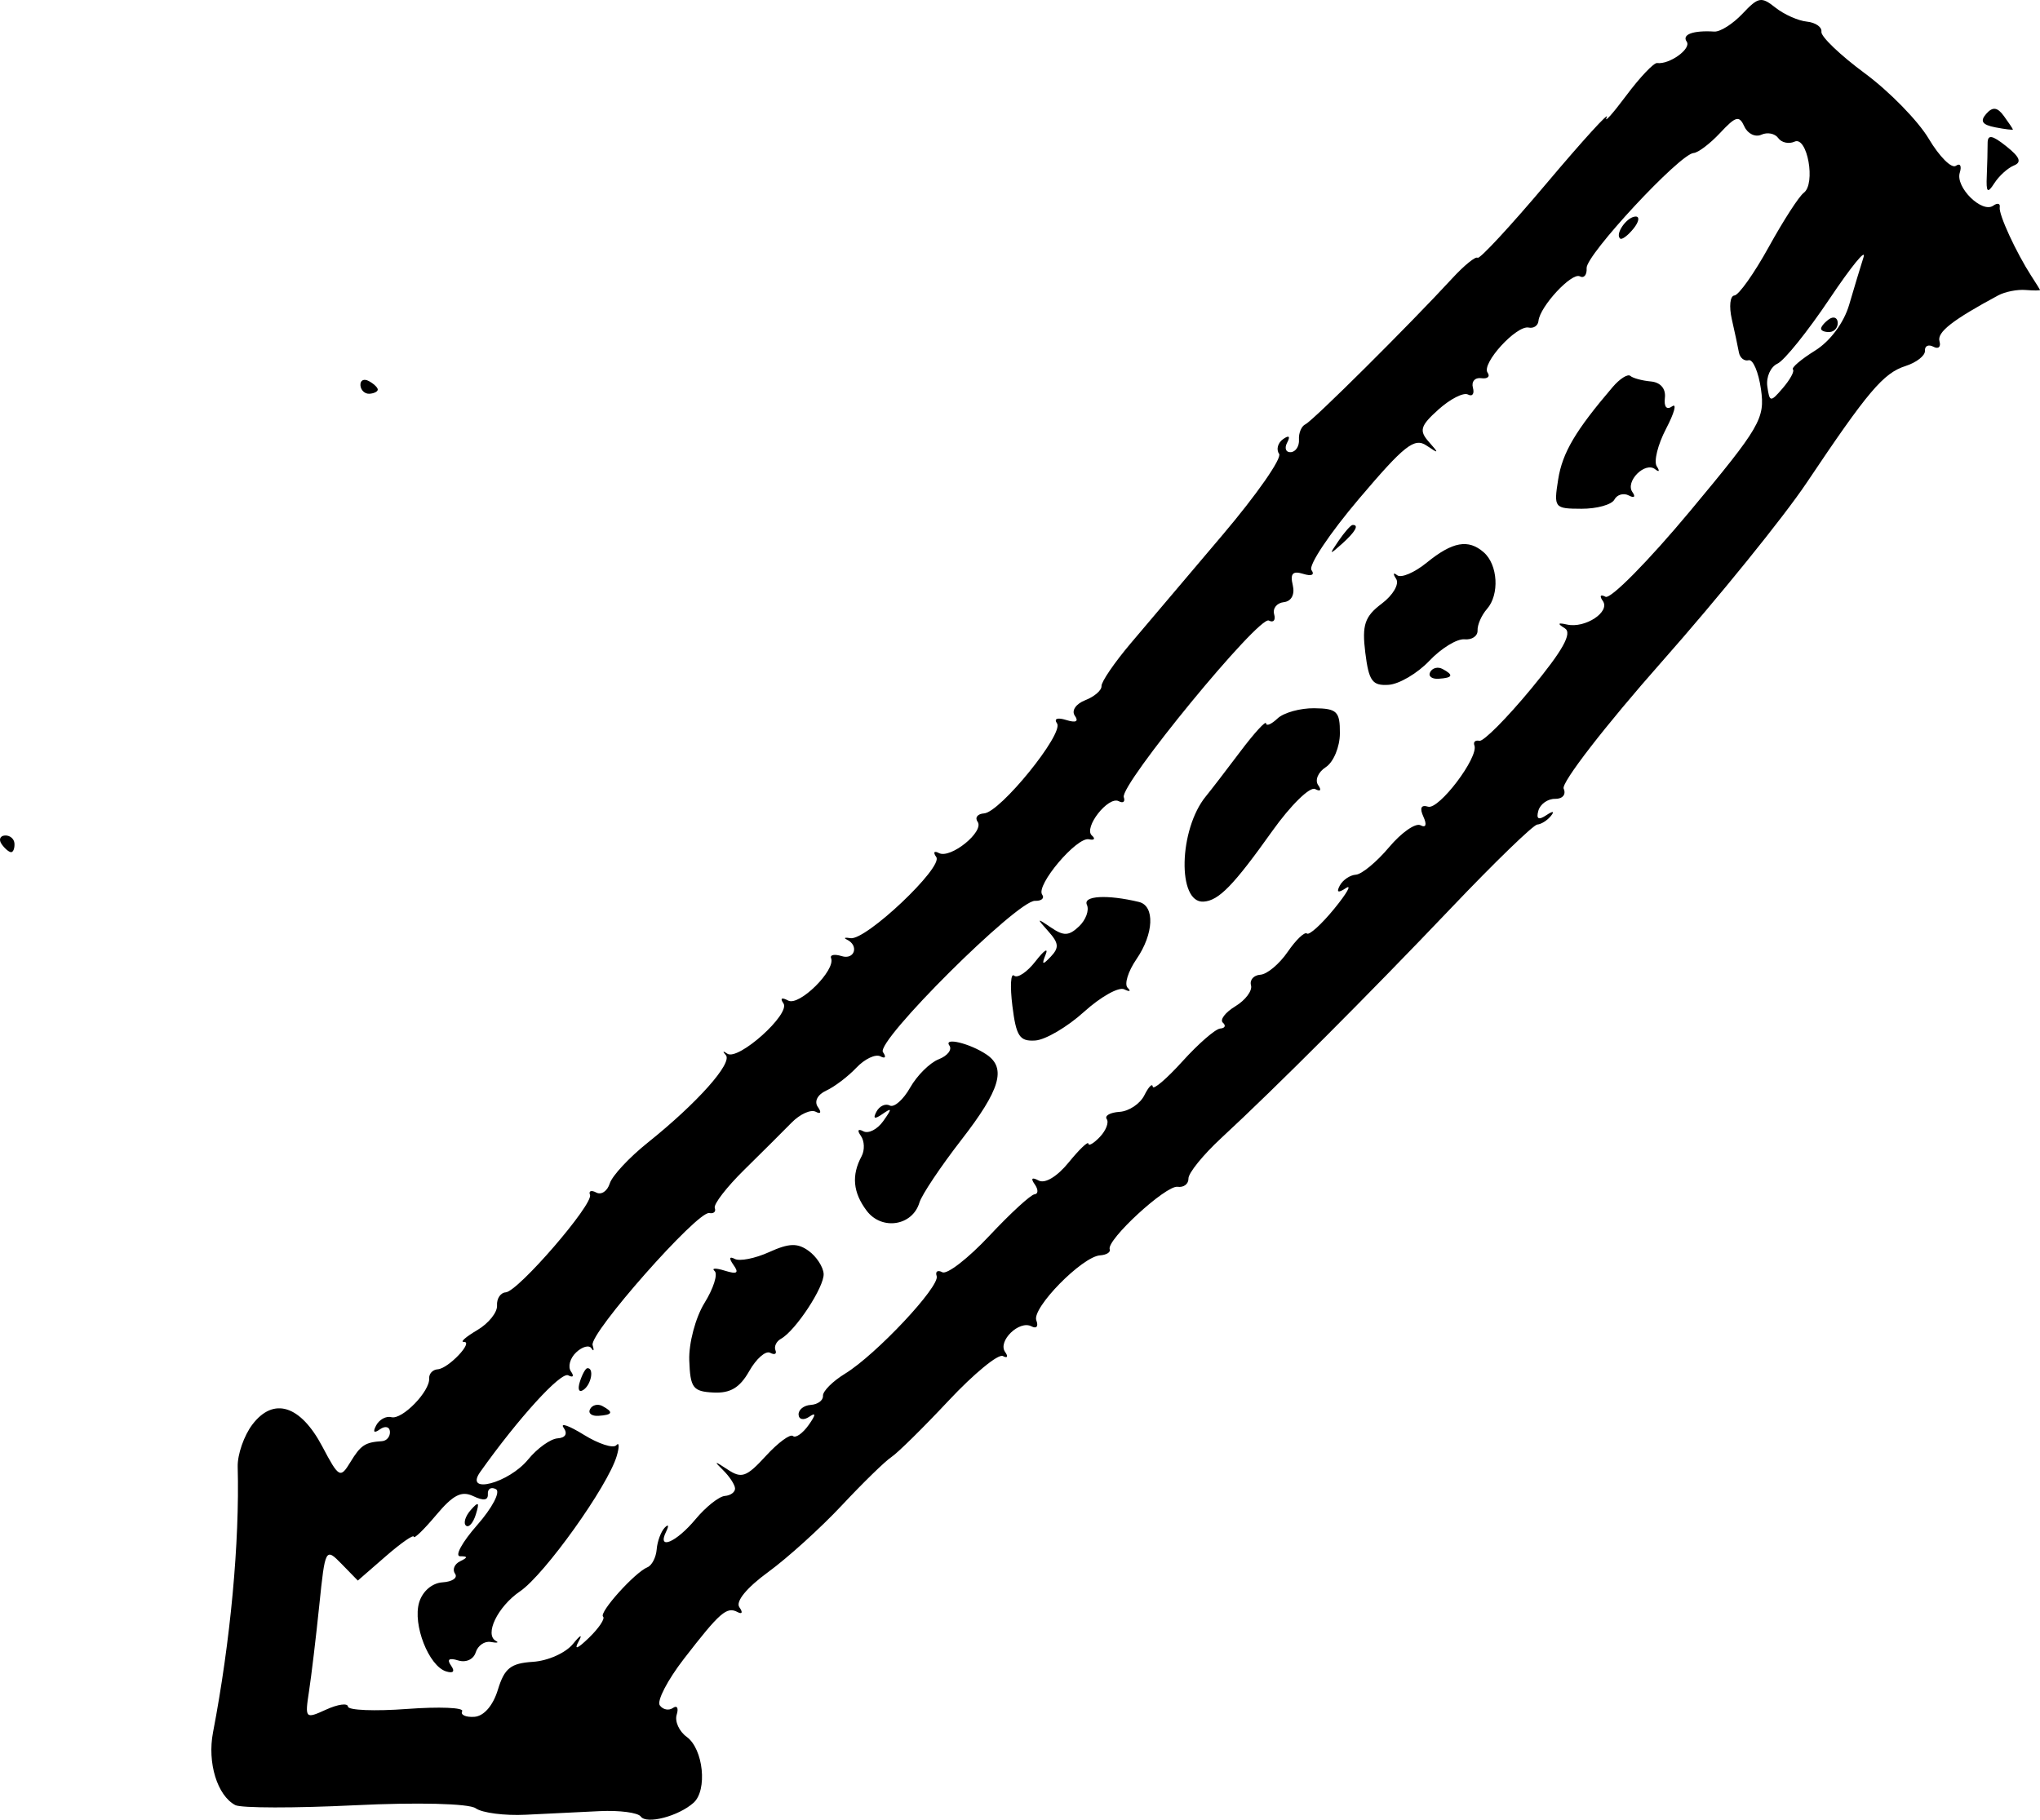 <?xml version="1.0" encoding="UTF-8" standalone="no"?>
<!-- Created with Inkscape (http://www.inkscape.org/) -->

<svg
   xmlns:dc="http://purl.org/dc/elements/1.1/"
   xmlns:cc="http://creativecommons.org/ns#"
   xmlns:rdf="http://www.w3.org/1999/02/22-rdf-syntax-ns#"
   xmlns:svg="http://www.w3.org/2000/svg"
   xmlns="http://www.w3.org/2000/svg"
   xmlns:sodipodi="http://sodipodi.sourceforge.net/DTD/sodipodi-0.dtd"
   xmlns:inkscape="http://www.inkscape.org/namespaces/inkscape"
   width="239.468"
   height="213.669"
   id="svg3142"
   version="1.1"
   inkscape:version="0.48.5 r10040"
   sodipodi:docname="special-speed.svg">
  <defs
     id="defs3144" />
  <sodipodi:namedview
     id="base"
     pagecolor="#ffffff"
     bordercolor="#666666"
     borderopacity="1.0"
     inkscape:pageopacity="0.0"
     inkscape:pageshadow="2"
     inkscape:zoom="0.49497475"
     inkscape:cx="359.49894"
     inkscape:cy="83.535878"
     inkscape:document-units="px"
     showgrid="false"
     fit-margin-top="0"
     fit-margin-left="0"
     fit-margin-right="0"
     fit-margin-bottom="0"
     inkscape:window-width="1280"
     inkscape:window-height="744"
     inkscape:window-x="0"
     inkscape:window-y="22"
     inkscape:window-maximized="1"
     inkscape:current-layer="svg3142" />
  <path
     inkscape:connector-curvature="0"
     style="fill:#000000"
     d="m 1.321,100.059 c -0.242,0.016 -0.747,-0.403 -1.121,-0.93 -0.375,-0.527 -0.206,-0.989 0.376,-1.026 0.581,-0.038 1.086,0.381 1.121,0.93 0.035,0.549 -0.133,1.011 -0.376,1.026 z"
     id="path3034" />
  <path
     inkscape:connector-curvature="0"
     style="fill:#000000"
     d="m 43.279,44.736 c -0.571,-0.304 -1.007,-0.077 -0.969,0.505 0.038,0.581 0.517,1.028 1.066,0.992 0.549,-0.036 0.985,-0.263 0.969,-0.505 -0.016,-0.242 -0.495,-0.689 -1.066,-0.992 z"
     id="path3030" />
  <path
     id="path3052"
     style="fill:#000000"
     d="m 235.225,13.619 c -0.759,-1.044 -1.315,-1.112 -2.071,-0.251 -0.756,0.861 -0.471,1.286 1.063,1.583 1.153,0.223 2.085,0.336 2.071,0.251 -0.013,-0.085 -0.492,-0.798 -1.063,-1.583 z m 0.28,3.55 c -1.672,-1.327 -2.192,-1.407 -2.186,-0.334 0,0.774 -0.04,2.491 -0.098,3.816 -0.085,1.957 0.082,2.117 0.89,0.857 0.548,-0.853 1.579,-1.787 2.291,-2.074 0.949,-0.383 0.709,-0.989 -0.898,-2.264 z M 55.263,177.3 c -0.638,0.721 -0.893,1.546 -0.566,1.833 0.327,0.287 0.849,-0.302 1.16,-1.311 0.45,-1.457 0.328,-1.565 -0.595,-0.522 z m 13.685,-16.651 c -0.216,0.014 -0.615,0.74 -0.886,1.613 -0.283,0.91 -0.09,1.3 0.453,0.914 0.91,-0.647 1.242,-2.578 0.433,-2.526 z m 1.752,4.439 c -0.531,-0.283 -1.177,-0.117 -1.435,0.368 -0.258,0.485 0.185,0.84 0.984,0.788 1.683,-0.109 1.809,-0.433 0.452,-1.155 z m 24.226,-18.211 c -1.306,-0.949 -2.3,-0.917 -4.647,0.146 -1.642,0.744 -3.456,1.103 -4.031,0.796 -0.642,-0.341 -0.697,-0.066 -0.144,0.712 0.676,0.951 0.42,1.119 -1.024,0.669 -1.06,-0.33 -1.596,-0.31 -1.193,0.044 0.403,0.354 -0.131,2.04 -1.187,3.746 -1.056,1.706 -1.861,4.74 -1.789,6.742 0.116,3.239 0.429,3.655 2.833,3.777 1.991,0.1 3.098,-0.562 4.206,-2.518 0.827,-1.46 1.931,-2.427 2.454,-2.149 0.522,0.278 0.803,0.143 0.623,-0.299 -0.18,-0.443 0.108,-1.045 0.64,-1.339 1.722,-0.95 5.116,-6.119 5.017,-7.641 -0.053,-0.814 -0.843,-2.023 -1.757,-2.687 z m 20.886,-23.052 c -1.941,-1.311 -5.087,-2.074 -4.365,-1.059 0.343,0.483 -0.222,1.208 -1.257,1.612 -1.035,0.404 -2.543,1.901 -3.351,3.327 -0.808,1.426 -1.883,2.373 -2.39,2.103 -0.506,-0.269 -1.211,0.057 -1.567,0.725 -0.442,0.831 -0.221,0.919 0.7,0.28 1.144,-0.795 1.159,-0.67 0.095,0.83 -0.689,0.971 -1.738,1.507 -2.333,1.19 -0.627,-0.334 -0.751,-0.111 -0.294,0.531 0.433,0.608 0.472,1.69 0.088,2.404 -1.202,2.234 -1.015,4.246 0.594,6.39 1.765,2.35 5.38,1.793 6.197,-0.956 0.269,-0.905 2.496,-4.233 4.948,-7.396 4.534,-5.846 5.283,-8.396 2.932,-9.983 z m 17.881,-17.919 c -3.718,-0.894 -6.598,-0.733 -6.104,0.341 0.291,0.634 -0.127,1.773 -0.93,2.532 -1.192,1.126 -1.796,1.149 -3.295,0.123 -1.672,-1.145 -1.7,-1.106 -0.315,0.441 1.248,1.394 1.301,1.929 0.297,2.987 -0.974,1.026 -1.096,0.974 -0.599,-0.254 0.343,-0.849 -0.188,-0.496 -1.181,0.785 -0.993,1.281 -2.13,2.044 -2.526,1.696 -0.396,-0.348 -0.486,1.255 -0.199,3.563 0.443,3.564 0.846,4.174 2.683,4.055 1.189,-0.077 3.763,-1.59 5.719,-3.361 1.956,-1.772 4.083,-2.965 4.726,-2.65 0.644,0.314 0.825,0.236 0.403,-0.175 -0.422,-0.41 0.044,-1.927 1.035,-3.369 2.042,-2.972 2.181,-6.258 0.285,-6.714 z m 20.593,-22.747 c -1.657,-0.019 -3.6,0.521 -4.318,1.2 -0.718,0.679 -1.325,0.939 -1.348,0.578 -0.023,-0.361 -1.392,1.138 -3.041,3.33 -1.649,2.192 -3.456,4.541 -4.015,5.22 -3.198,3.883 -3.395,12.581 -0.28,12.38 1.782,-0.115 3.503,-1.884 8.065,-8.289 2.161,-3.034 4.425,-5.253 5.03,-4.93 0.625,0.333 0.779,0.133 0.356,-0.462 -0.41,-0.576 -0.01,-1.526 0.896,-2.11 0.903,-0.585 1.647,-2.372 1.654,-3.972 0.012,-2.566 -0.342,-2.913 -2.999,-2.944 z m 4.475,-21.513 c -0.207,0.013 -0.942,0.85 -1.633,1.859 -1.139,1.663 -1.101,1.696 0.401,0.352 1.578,-1.411 2.054,-2.265 1.232,-2.212 z m 10.559,16.896 c -0.531,-0.283 -1.177,-0.117 -1.435,0.368 -0.258,0.485 0.185,0.839 0.984,0.788 1.683,-0.109 1.809,-0.433 0.452,-1.156 z m 4.858,-13.685 c -1.812,-1.592 -3.67,-1.258 -6.695,1.205 -1.449,1.18 -3.013,1.845 -3.477,1.477 -0.463,-0.367 -0.516,-0.174 -0.118,0.429 0.398,0.603 -0.364,1.914 -1.693,2.913 -1.996,1.5 -2.332,2.502 -1.929,5.746 0.415,3.345 0.822,3.907 2.736,3.784 1.236,-0.08 3.391,-1.35 4.787,-2.823 1.396,-1.473 3.253,-2.607 4.125,-2.521 0.872,0.086 1.561,-0.383 1.531,-1.043 -0.03,-0.659 0.47,-1.797 1.112,-2.527 1.48,-1.685 1.28,-5.181 -0.379,-6.639 z m 17.791,-39.43 c -1.036,0.067 -2.414,2.062 -1.785,2.586 0.204,0.17 0.909,-0.356 1.567,-1.17 0.658,-0.814 0.756,-1.451 0.218,-1.416 z m 4.316,22.288 c -0.643,0.458 -0.975,0.066 -0.85,-1.004 0.125,-1.077 -0.513,-1.819 -1.652,-1.923 -1.021,-0.093 -2.103,-0.385 -2.403,-0.65 -0.301,-0.264 -1.236,0.326 -2.078,1.312 -4.364,5.109 -5.896,7.705 -6.392,10.834 -0.531,3.348 -0.454,3.445 2.737,3.453 1.806,0.005 3.542,-0.478 3.859,-1.073 0.317,-0.595 1.083,-0.812 1.702,-0.483 0.629,0.334 0.813,0.158 0.417,-0.398 -0.883,-1.242 1.486,-3.627 2.669,-2.687 0.475,0.378 0.56,0.224 0.188,-0.342 -0.372,-0.566 0.119,-2.55 1.091,-4.41 0.972,-1.859 1.293,-3.043 0.713,-2.631 z m 15.447,-25.069 c -0.539,0.383 -2.383,3.238 -4.098,6.343 -1.715,3.106 -3.533,5.674 -4.04,5.706 -0.507,0.033 -0.644,1.282 -0.305,2.775 0.34,1.494 0.714,3.248 0.832,3.899 0.118,0.651 0.633,1.068 1.144,0.928 0.511,-0.14 1.165,1.398 1.451,3.419 0.486,3.421 -0.088,4.407 -8.329,14.3 -4.868,5.844 -9.332,10.37 -9.921,10.056 -0.6,-0.319 -0.74,-0.105 -0.318,0.489 0.911,1.281 -2.076,3.249 -4.204,2.77 -1.087,-0.245 -1.161,-0.118 -0.256,0.44 0.907,0.56 -0.218,2.584 -3.947,7.096 -2.869,3.472 -5.606,6.224 -6.083,6.118 -0.477,-0.107 -0.74,0.136 -0.584,0.539 0.532,1.377 -4.167,7.59 -5.439,7.194 -0.82,-0.255 -1.014,0.16 -0.547,1.175 0.431,0.937 0.296,1.343 -0.334,1.008 -0.58,-0.309 -2.245,0.852 -3.698,2.58 -1.454,1.728 -3.206,3.178 -3.894,3.222 -0.688,0.044 -1.538,0.62 -1.889,1.279 -0.428,0.805 -0.194,0.903 0.712,0.3 0.742,-0.494 0.126,0.599 -1.369,2.428 -1.495,1.83 -2.936,3.135 -3.202,2.901 -0.266,-0.234 -1.284,0.738 -2.261,2.161 -0.977,1.422 -2.418,2.628 -3.201,2.678 -0.783,0.051 -1.278,0.609 -1.1,1.242 0.179,0.632 -0.649,1.741 -1.839,2.463 -1.19,0.722 -1.848,1.591 -1.462,1.93 0.386,0.339 0.247,0.646 -0.309,0.682 -0.556,0.036 -2.549,1.765 -4.428,3.842 -1.879,2.077 -3.454,3.419 -3.499,2.982 -0.045,-0.437 -0.489,0.021 -0.986,1.018 -0.497,0.997 -1.806,1.871 -2.909,1.942 -1.103,0.071 -1.78,0.453 -1.504,0.849 0.276,0.396 -0.088,1.339 -0.807,2.096 -0.72,0.757 -1.326,1.111 -1.347,0.787 -0.021,-0.324 -1.061,0.668 -2.311,2.205 -1.352,1.662 -2.78,2.525 -3.524,2.129 -0.794,-0.423 -0.964,-0.262 -0.465,0.44 0.433,0.608 0.424,1.137 -0.02,1.175 -0.444,0.038 -2.833,2.233 -5.311,4.878 -2.478,2.645 -4.957,4.568 -5.511,4.273 -0.553,-0.294 -0.853,-0.092 -0.667,0.45 0.415,1.207 -7.115,9.231 -10.758,11.463 -1.458,0.893 -2.622,2.062 -2.588,2.596 0.035,0.535 -0.611,1.016 -1.434,1.069 -0.823,0.053 -1.466,0.572 -1.429,1.154 0.038,0.581 0.608,0.683 1.267,0.227 0.793,-0.549 0.766,-0.22 -0.08,0.972 -0.703,0.991 -1.536,1.576 -1.851,1.3 -0.315,-0.276 -1.744,0.776 -3.177,2.338 -2.276,2.482 -2.841,2.684 -4.475,1.604 -1.596,-1.055 -1.674,-1.043 -0.532,0.082 0.736,0.725 1.361,1.677 1.389,2.116 0.028,0.439 -0.509,0.842 -1.195,0.896 -0.685,0.054 -2.232,1.281 -3.436,2.727 -2.283,2.741 -4.562,3.703 -3.457,1.459 0.35,-0.712 0.275,-0.919 -0.167,-0.461 -0.442,0.458 -0.867,1.605 -0.943,2.548 -0.077,0.944 -0.564,1.888 -1.083,2.099 -1.482,0.603 -5.736,5.335 -5.211,5.797 0.26,0.228 -0.478,1.338 -1.639,2.466 -1.378,1.339 -1.805,1.493 -1.23,0.444 0.496,-0.905 0.207,-0.776 -0.66,0.293 -0.861,1.062 -2.94,1.991 -4.711,2.106 -2.606,0.169 -3.337,0.751 -4.106,3.272 -0.573,1.877 -1.649,3.113 -2.772,3.186 -1.01,0.065 -1.649,-0.232 -1.421,-0.66 0.228,-0.428 -2.684,-0.547 -6.472,-0.265 -3.787,0.282 -6.909,0.157 -6.937,-0.278 -0.028,-0.435 -1.182,-0.276 -2.563,0.354 -2.449,1.117 -2.499,1.063 -2.007,-2.15 0.278,-1.812 0.821,-6.361 1.206,-10.108 0.688,-6.687 0.736,-6.776 2.612,-4.852 l 1.911,1.96 3.268,-2.844 c 1.797,-1.564 3.284,-2.601 3.303,-2.303 0.019,0.297 1.198,-0.845 2.618,-2.538 2.001,-2.385 2.985,-2.887 4.365,-2.228 1.215,0.58 1.759,0.499 1.71,-0.255 -0.039,-0.609 0.388,-0.862 0.95,-0.563 0.562,0.299 -0.428,2.193 -2.2,4.21 -1.772,2.016 -2.672,3.666 -2.002,3.667 0.915,3e-4 0.915,0.146 0,0.587 -0.671,0.323 -0.941,0.981 -0.598,1.463 0.343,0.482 -0.316,0.937 -1.464,1.011 -1.236,0.08 -2.359,1.047 -2.754,2.371 -0.772,2.591 1.13,7.453 3.164,8.086 0.851,0.265 1.073,0.01 0.584,-0.682 -0.519,-0.73 -0.235,-0.937 0.828,-0.606 0.926,0.288 1.81,-0.117 2.069,-0.949 0.249,-0.799 1.04,-1.346 1.758,-1.217 0.718,0.13 1.006,0.082 0.638,-0.106 -1.428,-0.731 0.166,-4.043 2.816,-5.849 2.879,-1.962 10.281,-12.324 11.335,-15.867 0.329,-1.107 0.308,-1.683 -0.046,-1.279 -0.354,0.403 -2.074,-0.152 -3.821,-1.233 -1.747,-1.081 -2.81,-1.45 -2.362,-0.82 0.496,0.698 0.222,1.185 -0.702,1.244 -0.834,0.054 -2.393,1.169 -3.463,2.479 -2.281,2.789 -7.54,4.167 -5.631,1.475 4.494,-6.335 9.481,-11.809 10.341,-11.352 0.564,0.3 0.707,0.097 0.317,-0.452 -0.39,-0.549 -0.118,-1.557 0.605,-2.24 0.723,-0.683 1.532,-0.899 1.798,-0.48 0.266,0.419 0.328,0.249 0.139,-0.379 -0.411,-1.36 12.319,-15.778 13.69,-15.505 0.523,0.104 0.815,-0.164 0.649,-0.595 -0.166,-0.431 1.391,-2.448 3.459,-4.483 2.068,-2.034 4.568,-4.524 5.556,-5.534 0.988,-1.009 2.264,-1.586 2.837,-1.281 0.591,0.315 0.699,0.073 0.25,-0.559 -0.458,-0.643 -0.047,-1.454 0.974,-1.921 0.971,-0.444 2.567,-1.656 3.548,-2.693 0.981,-1.037 2.252,-1.636 2.825,-1.331 0.573,0.305 0.704,0.081 0.293,-0.498 -0.887,-1.248 15.773,-17.832 17.845,-17.763 0.77,0.026 1.149,-0.306 0.843,-0.737 -0.77,-1.083 4.074,-6.811 5.49,-6.491 0.632,0.143 0.789,-0.056 0.349,-0.442 -1.028,-0.903 1.932,-4.681 3.157,-4.029 0.509,0.271 0.773,0.058 0.587,-0.473 -0.496,-1.417 15.871,-21.356 17.026,-20.741 0.54,0.287 0.821,-0.044 0.624,-0.736 -0.196,-0.692 0.315,-1.333 1.136,-1.423 0.893,-0.098 1.314,-0.903 1.048,-2.003 -0.327,-1.35 0,-1.701 1.219,-1.32 0.99,0.308 1.385,0.126 0.975,-0.45 -0.379,-0.532 2.131,-4.294 5.577,-8.358 5.339,-6.297 6.512,-7.222 7.936,-6.253 1.455,0.99 1.491,0.936 0.279,-0.424 -1.185,-1.33 -1.018,-1.896 1.124,-3.817 1.383,-1.241 2.938,-2.03 3.456,-1.755 0.518,0.276 0.78,-0.086 0.582,-0.803 -0.198,-0.717 0.243,-1.219 0.98,-1.115 0.737,0.104 1.07,-0.19 0.74,-0.654 -0.75,-1.055 3.397,-5.598 4.827,-5.288 0.58,0.125 1.097,-0.226 1.149,-0.78 0.161,-1.693 3.913,-5.737 4.857,-5.235 0.488,0.26 0.845,-0.175 0.794,-0.966 -0.099,-1.533 10.938,-13.411 12.559,-13.516 0.53,-0.034 1.929,-1.094 3.108,-2.355 1.858,-1.986 2.24,-2.087 2.855,-0.749 0.391,0.849 1.286,1.279 1.991,0.955 0.705,-0.324 1.595,-0.147 1.979,0.393 0.384,0.54 1.247,0.729 1.918,0.421 1.502,-0.69 2.514,4.987 1.072,6.012 z m 2.965,14.839 c -0.527,0.375 -0.945,0.879 -0.929,1.121 0.016,0.242 0.477,0.411 1.026,0.376 0.549,-0.035 0.967,-0.54 0.929,-1.121 -0.038,-0.581 -0.499,-0.75 -1.026,-0.376 z m 2.368,-1.699 c -0.618,2.115 -2.222,4.273 -3.999,5.379 -1.632,1.016 -2.802,2.013 -2.599,2.215 0.203,0.202 -0.328,1.181 -1.179,2.175 -1.456,1.701 -1.565,1.69 -1.829,-0.186 -0.154,-1.097 0.38,-2.298 1.188,-2.669 0.808,-0.371 3.558,-3.794 6.113,-7.607 2.555,-3.812 4.351,-6.011 3.991,-4.885 -0.36,1.126 -1.118,3.636 -1.686,5.578 z m 21.404,-3.346 c -1.826,-2.835 -3.872,-7.279 -3.728,-8.101 0.08,-0.46 -0.261,-0.546 -0.759,-0.192 -1.318,0.937 -4.465,-2.16 -3.932,-3.87 0.249,-0.8 0.043,-1.164 -0.457,-0.808 -0.501,0.356 -1.933,-1.073 -3.182,-3.175 -1.25,-2.102 -4.629,-5.562 -7.51,-7.689 -2.881,-2.127 -5.172,-4.32 -5.093,-4.873 0.08,-0.554 -0.69,-1.091 -1.709,-1.194 -1.02,-0.103 -2.677,-0.842 -3.683,-1.641 -1.67,-1.326 -2.009,-1.263 -3.878,0.719 -1.127,1.194 -2.612,2.135 -3.302,2.091 -2.473,-0.159 -3.84,0.34 -3.241,1.182 0.585,0.823 -2.022,2.708 -3.473,2.512 -0.385,-0.052 -2.021,1.673 -3.635,3.834 -1.614,2.161 -2.638,3.298 -2.274,2.526 0.364,-0.771 -2.805,2.71 -7.042,7.735 -4.237,5.026 -7.891,8.973 -8.121,8.771 -0.23,-0.202 -1.577,0.893 -2.994,2.434 -4.981,5.413 -16.356,16.722 -17.206,17.108 -0.473,0.214 -0.819,1.026 -0.769,1.803 0.05,0.778 -0.384,1.444 -0.965,1.482 -0.581,0.038 -0.77,-0.471 -0.419,-1.13 0.398,-0.748 0.216,-0.899 -0.484,-0.4 -0.617,0.439 -0.826,1.213 -0.465,1.722 0.361,0.508 -2.624,4.792 -6.633,9.519 -4.01,4.727 -8.861,10.455 -10.781,12.727 -1.92,2.273 -3.465,4.534 -3.433,5.025 0.032,0.491 -0.828,1.238 -1.911,1.66 -1.101,0.429 -1.639,1.232 -1.221,1.82 0.485,0.682 0.131,0.86 -1.007,0.505 -1.04,-0.324 -1.481,-0.162 -1.083,0.398 0.84,1.181 -6.667,10.443 -8.563,10.566 -0.766,0.05 -1.108,0.492 -0.759,0.983 0.819,1.152 -3.194,4.394 -4.548,3.673 -0.566,-0.301 -0.702,-0.088 -0.303,0.474 0.846,1.19 -8.283,9.824 -10.068,9.521 -0.662,-0.112 -0.855,-0.037 -0.429,0.166 1.456,0.695 0.912,2.415 -0.614,1.939 -0.837,-0.261 -1.394,-0.151 -1.237,0.243 0.559,1.406 -3.742,5.666 -5.029,4.981 -0.771,-0.41 -0.996,-0.284 -0.567,0.32 0.881,1.239 -5.33,6.805 -6.595,5.91 -0.504,-0.357 -0.581,-0.283 -0.171,0.164 0.849,0.924 -3.364,5.652 -9.177,10.3 -2.164,1.73 -4.164,3.881 -4.444,4.78 -0.28,0.899 -0.991,1.378 -1.58,1.065 -0.589,-0.313 -0.922,-0.191 -0.741,0.271 0.428,1.093 -8.439,11.356 -9.893,11.45 -0.611,0.04 -1.069,0.732 -1.017,1.539 0.052,0.807 -0.991,2.108 -2.318,2.891 -1.327,0.783 -2.044,1.406 -1.593,1.385 1.223,-0.057 -1.804,3.138 -3.049,3.218 -0.588,0.038 -1.04,0.518 -1.005,1.067 0.099,1.526 -3.174,4.887 -4.436,4.556 -0.614,-0.162 -1.417,0.27 -1.784,0.959 -0.423,0.796 -0.263,0.966 0.439,0.466 0.608,-0.433 1.137,-0.311 1.174,0.27 0.038,0.581 -0.381,1.086 -0.93,1.121 -1.993,0.129 -2.499,0.465 -3.718,2.47 -1.175,1.932 -1.349,1.835 -3.283,-1.83 -2.568,-4.867 -5.729,-5.865 -8.215,-2.595 -0.986,1.298 -1.762,3.529 -1.725,4.957 0.234,8.879 -0.844,20.477 -2.898,31.199 -0.682,3.558 0.497,7.405 2.614,8.532 0.671,0.357 6.986,0.366 14.032,0.019 7.322,-0.36 13.401,-0.209 14.188,0.354 0.757,0.541 3.399,0.883 5.872,0.759 2.472,-0.124 6.389,-0.315 8.705,-0.424 2.316,-0.109 4.476,0.176 4.802,0.634 0.673,0.946 4.418,-0.029 6.194,-1.613 1.655,-1.476 1.156,-6.318 -0.796,-7.736 -0.894,-0.649 -1.426,-1.821 -1.182,-2.603 0.244,-0.783 0.047,-1.141 -0.438,-0.797 -0.484,0.344 -1.18,0.206 -1.546,-0.308 -0.366,-0.514 0.91,-2.971 2.834,-5.461 4.236,-5.479 5.025,-6.166 6.3,-5.488 0.543,0.289 0.638,0.033 0.209,-0.57 -0.473,-0.665 0.858,-2.289 3.382,-4.131 2.288,-1.67 6.181,-5.196 8.65,-7.836 2.469,-2.64 5.084,-5.189 5.811,-5.664 0.727,-0.475 3.749,-3.456 6.716,-6.623 2.967,-3.167 5.833,-5.525 6.369,-5.24 0.536,0.285 0.656,0.07 0.266,-0.479 -0.902,-1.269 1.665,-3.767 3.092,-3.008 0.589,0.314 0.847,0 0.572,-0.702 -0.563,-1.433 5.384,-7.498 7.485,-7.634 0.75,-0.049 1.258,-0.368 1.129,-0.71 -0.409,-1.082 6.604,-7.543 7.968,-7.34 0.718,0.107 1.292,-0.329 1.276,-0.969 -0.016,-0.64 1.719,-2.782 3.856,-4.759 6.361,-5.884 17.203,-16.738 27.032,-27.062 5.074,-5.33 9.601,-9.715 10.059,-9.745 0.458,-0.03 1.181,-0.487 1.606,-1.016 0.456,-0.568 0.23,-0.599 -0.552,-0.075 -0.909,0.609 -1.201,0.442 -0.928,-0.531 0.218,-0.78 1.102,-1.407 1.965,-1.393 0.877,0.014 1.32,-0.515 1.005,-1.2 -0.31,-0.673 4.875,-7.379 11.521,-14.9 6.646,-7.522 14.295,-16.975 16.998,-21.008 7.205,-10.75 9.009,-12.881 11.613,-13.716 1.29,-0.414 2.316,-1.22 2.279,-1.791 -0.037,-0.571 0.411,-0.783 0.996,-0.472 0.585,0.311 0.904,0.021 0.71,-0.646 -0.309,-1.061 1.534,-2.5 6.892,-5.383 0.799,-0.43 2.246,-0.716 3.216,-0.635 0.97,0.081 1.732,0.075 1.694,-0.011 -0.038,-0.086 -0.487,-0.807 -0.999,-1.6 z"
     inkscape:connector-curvature="0" />
</svg>
